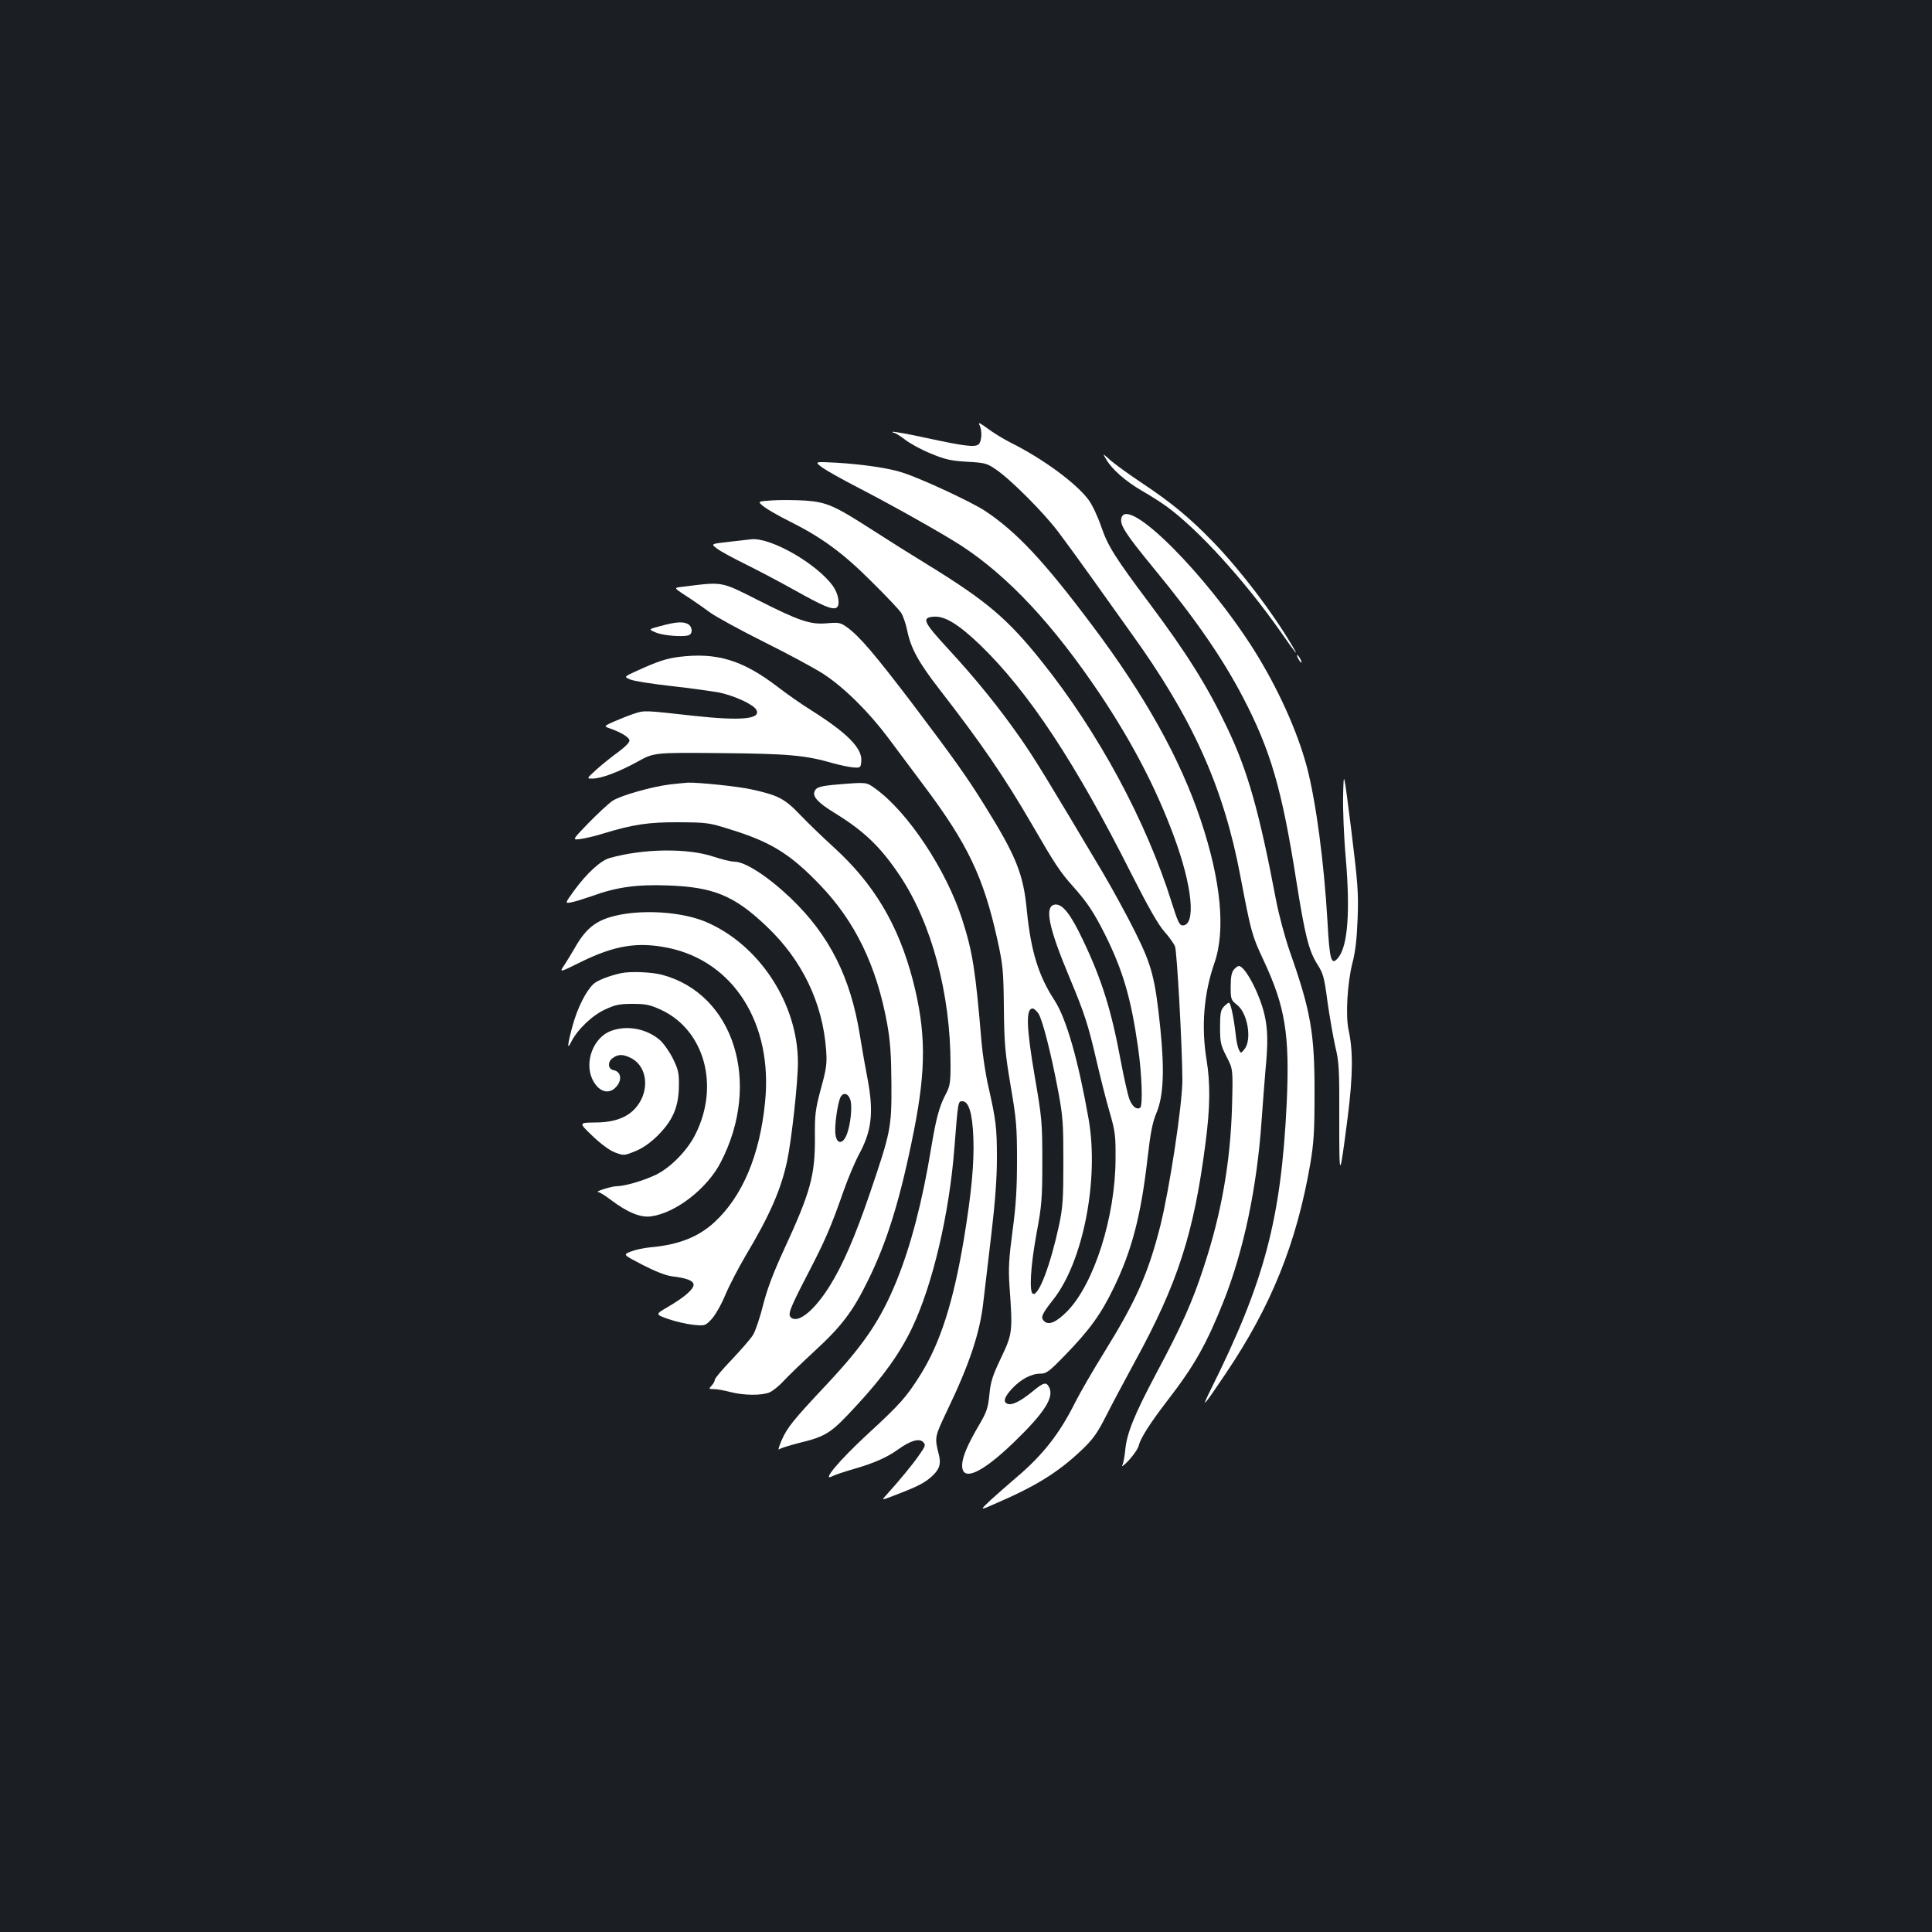 <?xml version="1.0" standalone="no"?>
<!DOCTYPE svg PUBLIC "-//W3C//DTD SVG 20010904//EN"
 "http://www.w3.org/TR/2001/REC-SVG-20010904/DTD/svg10.dtd">
<svg version="1.0" xmlns="http://www.w3.org/2000/svg"
 width="1000pt" height="1000pt" viewBox="0 0 1000 1000"
 preserveAspectRatio="xMidYMid meet">
<rect width="100%" height="100%" fill="#1b1f23"/>
<g transform="translate(0,1000) scale(0.1,-0.1)"
fill="#ffffff" stroke="none">
<path d="M5069 7802 c16 -30 13 -87 -4 -102 -20 -16 -70 -10 -274 34 -91 20
-167 33 -170 31 -2 -3 0 -5 6 -5 6 0 32 -16 58 -36 26 -20 86 -53 134 -72 72
-30 102 -37 186 -42 93 -5 104 -8 150 -40 78 -53 250 -226 324 -325 37 -49
111 -151 164 -225 53 -74 147 -206 209 -293 320 -443 481 -800 568 -1261 56
-294 60 -308 120 -436 113 -242 136 -384 120 -740 -29 -600 -115 -924 -392
-1480 -54 -109 -42 -95 76 80 236 350 367 675 438 1086 18 108 22 167 22 359
1 316 -19 431 -128 740 -25 72 -57 191 -71 265 -88 463 -147 672 -255 897
-101 212 -207 381 -396 634 -183 244 -220 303 -254 403 -17 50 -46 112 -65
138 -63 86 -237 214 -406 298 -35 18 -88 50 -117 72 -38 28 -50 34 -43 20z"/>
<path d="M5726 7622 c29 -51 100 -113 184 -162 41 -23 97 -59 125 -79 165
-119 406 -384 592 -649 82 -118 99 -138 63 -77 -103 175 -264 387 -409 538
-120 124 -213 202 -369 306 -68 45 -142 99 -165 119 -41 37 -41 37 -21 4z"/>
<path d="M4256 7580 c23 -16 104 -62 180 -101 184 -95 440 -239 539 -303 245
-160 477 -409 720 -771 166 -249 288 -483 379 -728 98 -262 118 -467 47 -467
-16 0 -26 22 -56 118 -132 422 -382 885 -672 1247 -177 222 -286 314 -588 500
-82 50 -211 131 -285 179 -202 130 -241 147 -352 155 -51 3 -128 4 -171 1 -77
-5 -77 -5 -44 -32 18 -14 78 -49 133 -76 168 -84 277 -164 425 -312 75 -74
144 -147 154 -163 9 -15 24 -56 31 -92 19 -92 59 -164 165 -301 219 -282 339
-458 479 -699 121 -209 147 -248 213 -322 74 -83 109 -135 167 -251 92 -185
134 -328 170 -580 21 -144 26 -307 11 -316 -18 -11 -40 6 -55 44 -8 21 -29
113 -46 204 -48 258 -97 416 -196 623 -63 133 -105 185 -143 181 -57 -7 -35
-116 77 -383 75 -179 95 -241 137 -423 20 -86 50 -206 68 -267 29 -100 32
-122 31 -245 -1 -298 -111 -644 -249 -786 -58 -59 -98 -76 -122 -51 -18 18
-10 36 49 111 154 195 237 619 183 932 -54 306 -115 520 -176 615 -84 128
-123 256 -144 465 -18 192 -55 283 -224 554 -88 141 -152 231 -370 520 -196
257 -271 345 -335 392 -36 26 -43 27 -105 22 -86 -8 -143 11 -364 123 -186 94
-176 92 -375 67 -60 -8 -64 0 39 -68 24 -16 67 -46 94 -66 28 -21 154 -90 280
-153 127 -63 265 -138 308 -166 108 -71 234 -196 335 -331 47 -63 129 -173
183 -245 228 -303 310 -476 381 -797 29 -132 32 -159 34 -353 2 -186 6 -232
35 -405 30 -174 33 -215 33 -385 0 -143 -5 -234 -23 -365 -19 -144 -22 -194
-16 -285 17 -239 16 -247 -43 -372 -44 -92 -55 -125 -61 -192 -7 -69 -14 -90
-54 -158 -60 -102 -87 -167 -87 -208 0 -86 101 -41 266 118 159 153 212 235
184 287 -15 29 -29 25 -89 -25 -61 -49 -103 -70 -126 -61 -24 9 -18 33 22 77
45 49 100 79 148 79 31 0 45 10 131 99 125 129 184 211 249 346 94 194 141
374 175 673 15 130 25 182 46 232 36 86 42 217 20 436 -27 262 -44 327 -130
499 -41 83 -116 220 -166 305 -295 496 -350 586 -426 696 -113 162 -233 310
-376 465 -129 140 -139 162 -76 167 58 5 129 -39 241 -146 251 -243 493 -609
783 -1185 86 -170 139 -263 170 -298 25 -28 50 -63 56 -78 10 -27 37 -513 38
-690 0 -128 -66 -562 -114 -755 -63 -248 -125 -388 -291 -656 -57 -92 -125
-209 -151 -261 -80 -160 -167 -271 -303 -386 -36 -31 -95 -82 -130 -114 -63
-59 -63 -59 27 -19 206 89 319 160 438 272 62 59 82 87 130 181 31 62 98 186
147 277 223 407 307 667 367 1136 24 184 25 307 5 429 -28 171 -14 342 40 498
60 170 35 428 -70 742 -106 317 -288 644 -561 1007 -251 335 -393 486 -556
594 -68 45 -325 165 -424 197 -70 24 -211 44 -344 52 -115 6 -115 6 -74 -25z
m1119 -2826 c21 -33 66 -208 102 -401 25 -133 27 -170 27 -368 0 -190 -3 -234
-22 -325 -45 -208 -105 -367 -135 -357 -21 7 -13 143 18 312 27 145 30 180 30
375 0 203 -3 227 -38 431 -45 263 -48 359 -12 359 7 0 20 -12 30 -26z"/>
<path d="M5805 7321 c-11 -36 17 -80 168 -264 215 -261 355 -464 461 -667 143
-275 201 -473 276 -951 45 -283 64 -361 111 -434 28 -44 34 -67 50 -190 11
-77 29 -180 40 -230 20 -82 22 -117 21 -380 0 -318 1 -317 44 15 27 216 28
340 4 450 -16 74 -6 243 20 345 15 56 23 124 27 230 5 135 1 183 -33 460 -39
310 -39 310 -42 180 -2 -71 4 -220 14 -330 23 -274 10 -449 -38 -510 -37 -47
-46 -19 -57 185 -18 311 -60 622 -106 798 -50 188 -150 409 -274 607 -247 391
-651 796 -686 686z"/>
<path d="M3777 7196 c-99 -11 -99 -11 -65 -36 18 -14 85 -50 148 -81 63 -31
180 -93 259 -137 141 -79 190 -100 211 -87 20 12 10 72 -19 112 -83 115 -318
250 -420 242 -9 -1 -60 -7 -114 -13z"/>
<path d="M3420 6760 c-65 -17 -65 -17 -25 -34 40 -17 153 -25 174 -12 18 11
13 44 -8 56 -27 14 -64 11 -141 -10z"/>
<path d="M3515 6600 c-66 -8 -115 -25 -218 -72 -68 -31 -68 -31 -35 -45 18 -8
114 -23 213 -34 99 -11 212 -27 250 -34 78 -17 174 -61 189 -88 29 -49 -76
-59 -324 -32 -260 29 -253 29 -311 10 -30 -10 -76 -29 -104 -41 -50 -23 -50
-23 -19 -34 57 -20 99 -45 102 -61 2 -11 -20 -33 -60 -63 -35 -25 -85 -66
-113 -91 -49 -45 -49 -45 -19 -45 46 0 136 34 233 87 86 48 86 48 426 45 353
-3 444 -11 585 -52 36 -10 83 -20 105 -22 39 -3 40 -2 43 32 6 67 -73 146
-258 263 -47 29 -126 84 -175 122 -182 139 -315 179 -510 155z"/>
<path d="M6720 6590 c6 -11 13 -20 16 -20 2 0 0 9 -6 20 -6 11 -13 20 -16 20
-2 0 0 -9 6 -20z"/>
<path d="M3469 5940 c-97 -12 -259 -58 -300 -86 -20 -14 -75 -65 -122 -113
-86 -89 -86 -89 -44 -84 23 3 76 15 117 28 157 48 237 60 395 59 144 -1 155
-2 268 -38 207 -64 307 -126 460 -285 183 -190 294 -419 349 -720 16 -90 21
-159 22 -311 1 -227 -3 -247 -111 -565 -76 -223 -141 -374 -209 -482 -78 -125
-162 -194 -199 -163 -19 16 -9 43 88 230 89 172 117 236 186 433 23 65 58 146
76 180 67 122 78 218 46 390 -11 56 -29 158 -40 227 -48 301 -158 520 -359
712 -118 112 -235 188 -291 188 -17 0 -66 12 -108 26 -134 45 -363 42 -537 -7
-47 -13 -118 -78 -184 -168 -49 -68 -49 -68 -13 -61 20 4 68 19 108 33 123 45
230 60 388 54 237 -8 345 -52 512 -211 185 -175 291 -396 309 -641 5 -70 2
-95 -27 -200 -29 -108 -32 -134 -31 -250 1 -200 -22 -284 -161 -585 -53 -115
-86 -201 -107 -284 -16 -65 -40 -135 -52 -155 -12 -20 -62 -77 -110 -128 -48
-50 -88 -97 -88 -104 0 -7 -7 -21 -17 -31 -15 -17 -15 -18 13 -18 16 0 54 -7
84 -15 69 -18 161 -19 203 -2 18 8 50 34 72 58 22 24 92 92 156 151 146 134
203 209 283 373 99 201 167 422 237 775 63 320 62 512 -6 776 -75 287 -201
499 -410 689 -55 50 -133 125 -173 167 -81 85 -115 102 -252 132 -72 16 -278
37 -330 35 -14 -1 -55 -5 -91 -9z m933 -1635 c10 -37 0 -127 -19 -177 -20 -50
-50 -52 -58 -4 -8 38 10 168 26 198 15 27 41 18 51 -17z"/>
<path d="M4340 5940 c-94 -8 -116 -14 -124 -37 -11 -27 20 -59 101 -109 156
-96 239 -175 341 -327 164 -246 262 -611 262 -978 0 -94 -3 -111 -25 -153 -33
-61 -50 -126 -75 -276 -46 -281 -106 -509 -179 -689 -83 -203 -167 -329 -366
-541 -172 -183 -200 -219 -229 -284 -14 -32 -20 -54 -13 -48 6 6 49 19 94 31
152 37 172 50 309 199 137 148 222 268 285 399 106 222 193 591 219 933 19
242 19 240 41 240 33 0 52 -61 57 -187 5 -132 -9 -284 -49 -527 -55 -329 -123
-539 -225 -702 -72 -115 -106 -153 -270 -304 -151 -139 -247 -254 -184 -220
11 6 59 22 107 36 106 30 175 61 232 102 62 45 109 59 129 38 14 -14 13 -20
-21 -68 -32 -47 -104 -134 -172 -209 -24 -26 -24 -26 63 8 106 41 138 58 176
92 39 36 48 64 35 114 -22 88 -22 88 44 227 115 239 170 404 187 563 7 56 25
212 41 347 20 169 29 293 29 395 0 160 -5 197 -44 370 -14 60 -30 165 -36 235
-31 371 -46 464 -100 632 -83 257 -281 555 -449 676 -47 34 -44 34 -191 22z"/>
<path d="M3230 5269 c-133 -22 -192 -63 -257 -179 -14 -25 -38 -63 -52 -85
-27 -40 -27 -40 88 17 174 85 292 104 449 72 340 -70 543 -393 502 -798 -27
-276 -118 -490 -263 -623 -83 -76 -185 -116 -329 -129 -35 -3 -81 -13 -103
-22 -41 -16 -41 -16 61 -69 64 -33 120 -55 151 -59 77 -9 113 -23 113 -44 0
-23 -48 -65 -132 -114 -67 -39 -67 -39 0 -63 37 -13 95 -26 129 -30 62 -6 63
-6 97 30 18 20 50 75 70 124 20 48 68 140 105 203 126 211 183 342 215 490 23
108 56 407 56 510 0 306 -201 612 -478 729 -110 46 -283 62 -422 40z"/>
<path d="M6387 4982 c-12 -14 -17 -37 -17 -88 0 -66 1 -70 34 -96 54 -43 77
-180 37 -229 -18 -22 -19 -22 -28 -3 -6 10 -14 46 -17 79 -10 88 -26 165 -35
165 -4 0 -16 -9 -27 -21 -16 -17 -19 -36 -19 -108 0 -78 4 -92 34 -151 33 -64
33 -64 28 -255 -8 -289 -55 -557 -147 -835 -59 -181 -113 -301 -247 -552 -113
-213 -152 -310 -159 -396 -3 -30 -9 -64 -15 -76 -5 -11 10 0 35 27 24 26 47
60 51 77 8 36 60 117 147 230 142 184 203 293 293 519 103 262 171 584 195
931 6 85 15 202 20 260 14 144 12 214 -5 288 -26 111 -101 252 -133 252 -5 0
-16 -8 -25 -18z"/>
<path d="M3215 4963 c-60 -13 -123 -37 -143 -56 -39 -36 -83 -124 -108 -215
-27 -99 -30 -131 -8 -86 31 64 110 139 176 169 53 25 76 29 143 29 69 0 90 -5
147 -31 225 -105 304 -394 177 -645 -42 -84 -128 -171 -203 -208 -64 -31 -163
-60 -206 -60 -25 0 -116 -29 -94 -30 7 0 36 -18 65 -40 87 -66 154 -93 208
-86 128 17 292 144 362 281 213 412 67 872 -306 970 -55 14 -163 18 -210 8z"/>
<path d="M3165 4665 c-92 -32 -142 -160 -99 -251 31 -65 84 -82 122 -41 34 36
27 81 -13 88 -29 6 -31 44 -3 63 29 21 55 20 97 -2 65 -35 88 -121 56 -200
-38 -89 -117 -132 -245 -132 -85 -1 -85 -1 -14 -69 44 -42 88 -75 117 -86 46
-17 47 -17 104 6 40 16 77 42 119 83 77 78 107 147 108 256 1 66 -3 84 -32
143 -19 37 -49 79 -69 96 -69 57 -166 75 -248 46z"/>
</g>
</svg>
